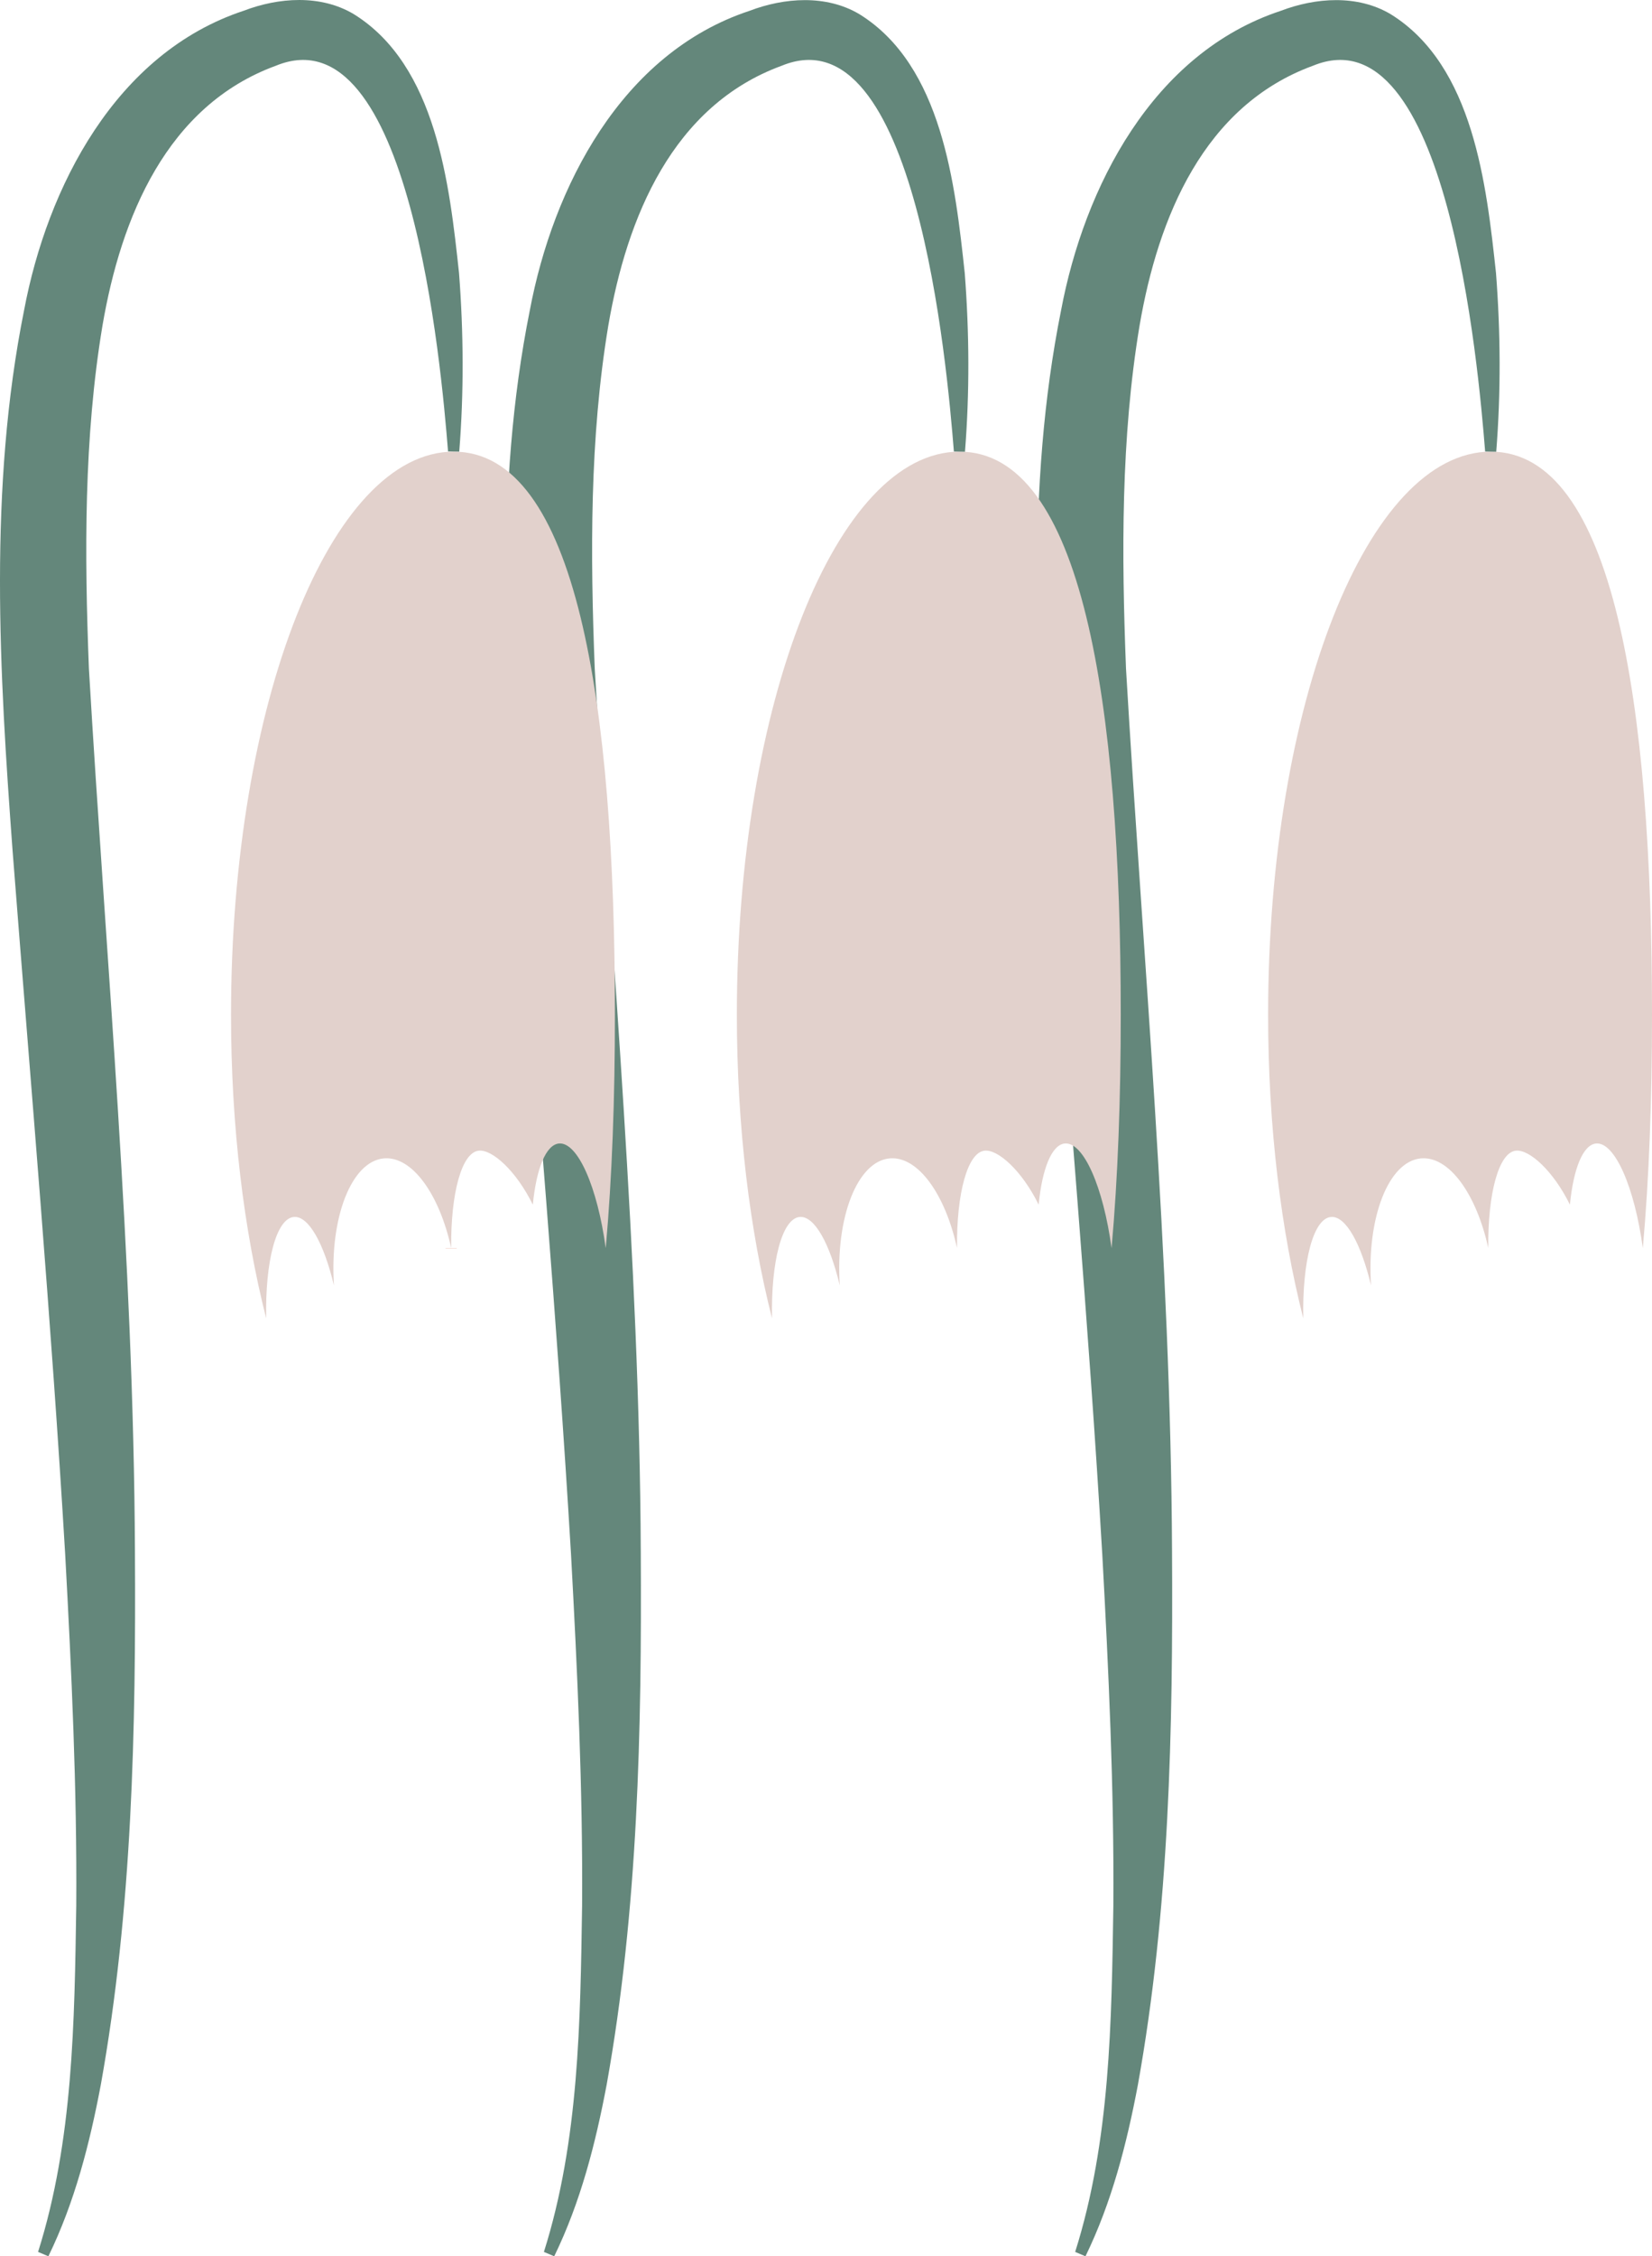 <?xml version="1.0" encoding="UTF-8"?>
<svg id="Layer_2" data-name="Layer 2" xmlns="http://www.w3.org/2000/svg" viewBox="0 0 147.52 201.41">
  <defs>
    <style>
      .cls-1 {
        fill: none;
        stroke: #c8421a;
        stroke-miterlimit: 10;
      }

      .cls-2 {
        fill: #e2d1cc;
      }

      .cls-2, .cls-3 {
        stroke-width: 0px;
      }

      .cls-3 {
        fill: #64877b;
      }
    </style>
  </defs>
  <path class="cls-1" d="m23.77,117.7h0"/>
  <path class="cls-1" d="m23.77,117.7h0"/>
  <g>
    <path class="cls-1" d="m54.09,111.44v-.02"/>
    <g>
      <path class="cls-2" d="m147.52,90.58c0,7.44-.25,14.49-.82,20.84-.74-5.44-2.5-9.48-4.17-9.34-1.18.11-2.03,2.27-2.34,5.46-1.5-3.04-3.62-4.93-4.81-4.82-1.54.13-2.53,3.81-2.48,8.69-1.06-4.81-3.49-8.22-6.01-8-2.9.26-4.85,5.28-4.46,11.34-.89-3.73-2.26-6.23-3.58-6.11-1.58.14-2.57,3.99-2.47,9.05-1.99-7.83-3.14-17.12-3.14-27.11,0-27.76,8.9-50.26,19.88-50.26s14.4,22.5,14.4,50.26Z"/>
      <path class="cls-3" d="m132.62,40.31c-.61-7.67-3.4-39.38-15.38-34.44-9.73,3.56-13.82,13.51-15.48,23.2-1.67,10.02-1.61,20.42-1.21,30.63,1.54,26.22,3.99,52.43,4.11,78.83.09,15.86-.23,31.9-3.05,47.59-.99,5.24-2.33,10.48-4.68,15.3,0,0-.92-.39-.92-.39,3.14-9.94,3.25-20.56,3.41-30.92.07-10.45-.42-20.91-.99-31.37-1.24-20.92-3.07-41.84-4.7-62.84-1.18-15.86-2.17-32.31,1.02-48.19,2.07-10.99,8.17-22.96,19.61-26.74,3.11-1.19,6.86-1.47,9.83.3,7.4,4.59,8.55,15.26,9.4,23.11.41,5.34.44,10.65.02,15.95l-1-.02h0Z"/>
    </g>
    <line class="cls-1" x1="40.29" y1="111.42" x2="40.29" y2="111.41"/>
    <g>
      <path class="cls-2" d="m100.08,90.58c0,7.44-.25,14.49-.82,20.84-.74-5.44-2.5-9.48-4.17-9.34-1.18.11-2.03,2.27-2.34,5.46-1.5-3.04-3.62-4.93-4.81-4.82-1.54.13-2.53,3.81-2.48,8.69-1.06-4.81-3.49-8.22-6.01-8-2.9.26-4.85,5.28-4.46,11.34-.89-3.73-2.26-6.23-3.58-6.11-1.58.14-2.57,3.99-2.47,9.05-1.99-7.83-3.14-17.12-3.14-27.11,0-27.76,8.9-50.26,19.88-50.26s14.4,22.5,14.4,50.26Z"/>
      <path class="cls-3" d="m85.18,40.31c-.61-7.67-3.4-39.38-15.38-34.44-9.73,3.56-13.82,13.51-15.48,23.2-1.67,10.02-1.61,20.42-1.21,30.63,1.54,26.22,3.99,52.43,4.11,78.83.09,15.86-.23,31.9-3.05,47.59-.99,5.24-2.33,10.48-4.68,15.3,0,0-.92-.39-.92-.39,3.14-9.94,3.25-20.56,3.41-30.92.07-10.45-.42-20.91-.99-31.37-1.24-20.92-3.07-41.84-4.7-62.84-1.18-15.86-2.17-32.31,1.02-48.19,2.07-10.99,8.17-22.96,19.61-26.74,3.11-1.19,6.86-1.47,9.83.3,7.4,4.59,8.55,15.26,9.4,23.11.41,5.34.44,10.65.02,15.95l-1-.02h0Z"/>
    </g>
    <g>
      <path class="cls-2" d="m54.91,90.58c0,7.44-.25,14.49-.82,20.84-.74-5.44-2.5-9.48-4.17-9.34-1.18.11-2.03,2.27-2.34,5.46-1.5-3.04-3.62-4.93-4.81-4.82-1.54.13-2.53,3.81-2.48,8.69-1.06-4.81-3.49-8.22-6.01-8-2.9.26-4.85,5.28-4.46,11.34-.89-3.73-2.26-6.23-3.58-6.11-1.58.14-2.57,3.99-2.47,9.05-1.99-7.83-3.14-17.12-3.14-27.11,0-27.76,8.9-50.26,19.88-50.26s14.4,22.5,14.4,50.26Z"/>
      <path class="cls-3" d="m40.01,40.31c-.61-7.67-3.4-39.38-15.38-34.44-9.73,3.56-13.82,13.51-15.48,23.2-1.67,10.02-1.61,20.42-1.21,30.63,1.54,26.22,3.99,52.43,4.11,78.83.09,15.86-.23,31.9-3.05,47.59-.99,5.24-2.33,10.48-4.68,15.3,0,0-.92-.39-.92-.39,3.14-9.94,3.25-20.56,3.41-30.92.07-10.45-.42-20.91-.99-31.37-1.24-20.92-3.07-41.84-4.7-62.84C-.05,60.04-1.04,43.59,2.15,27.7,4.22,16.71,10.32,4.74,21.76.96c3.11-1.19,6.86-1.47,9.83.3,7.4,4.59,8.55,15.26,9.4,23.11.41,5.34.44,10.65.02,15.95l-1-.02h0Z"/>
    </g>
  </g>
</svg>